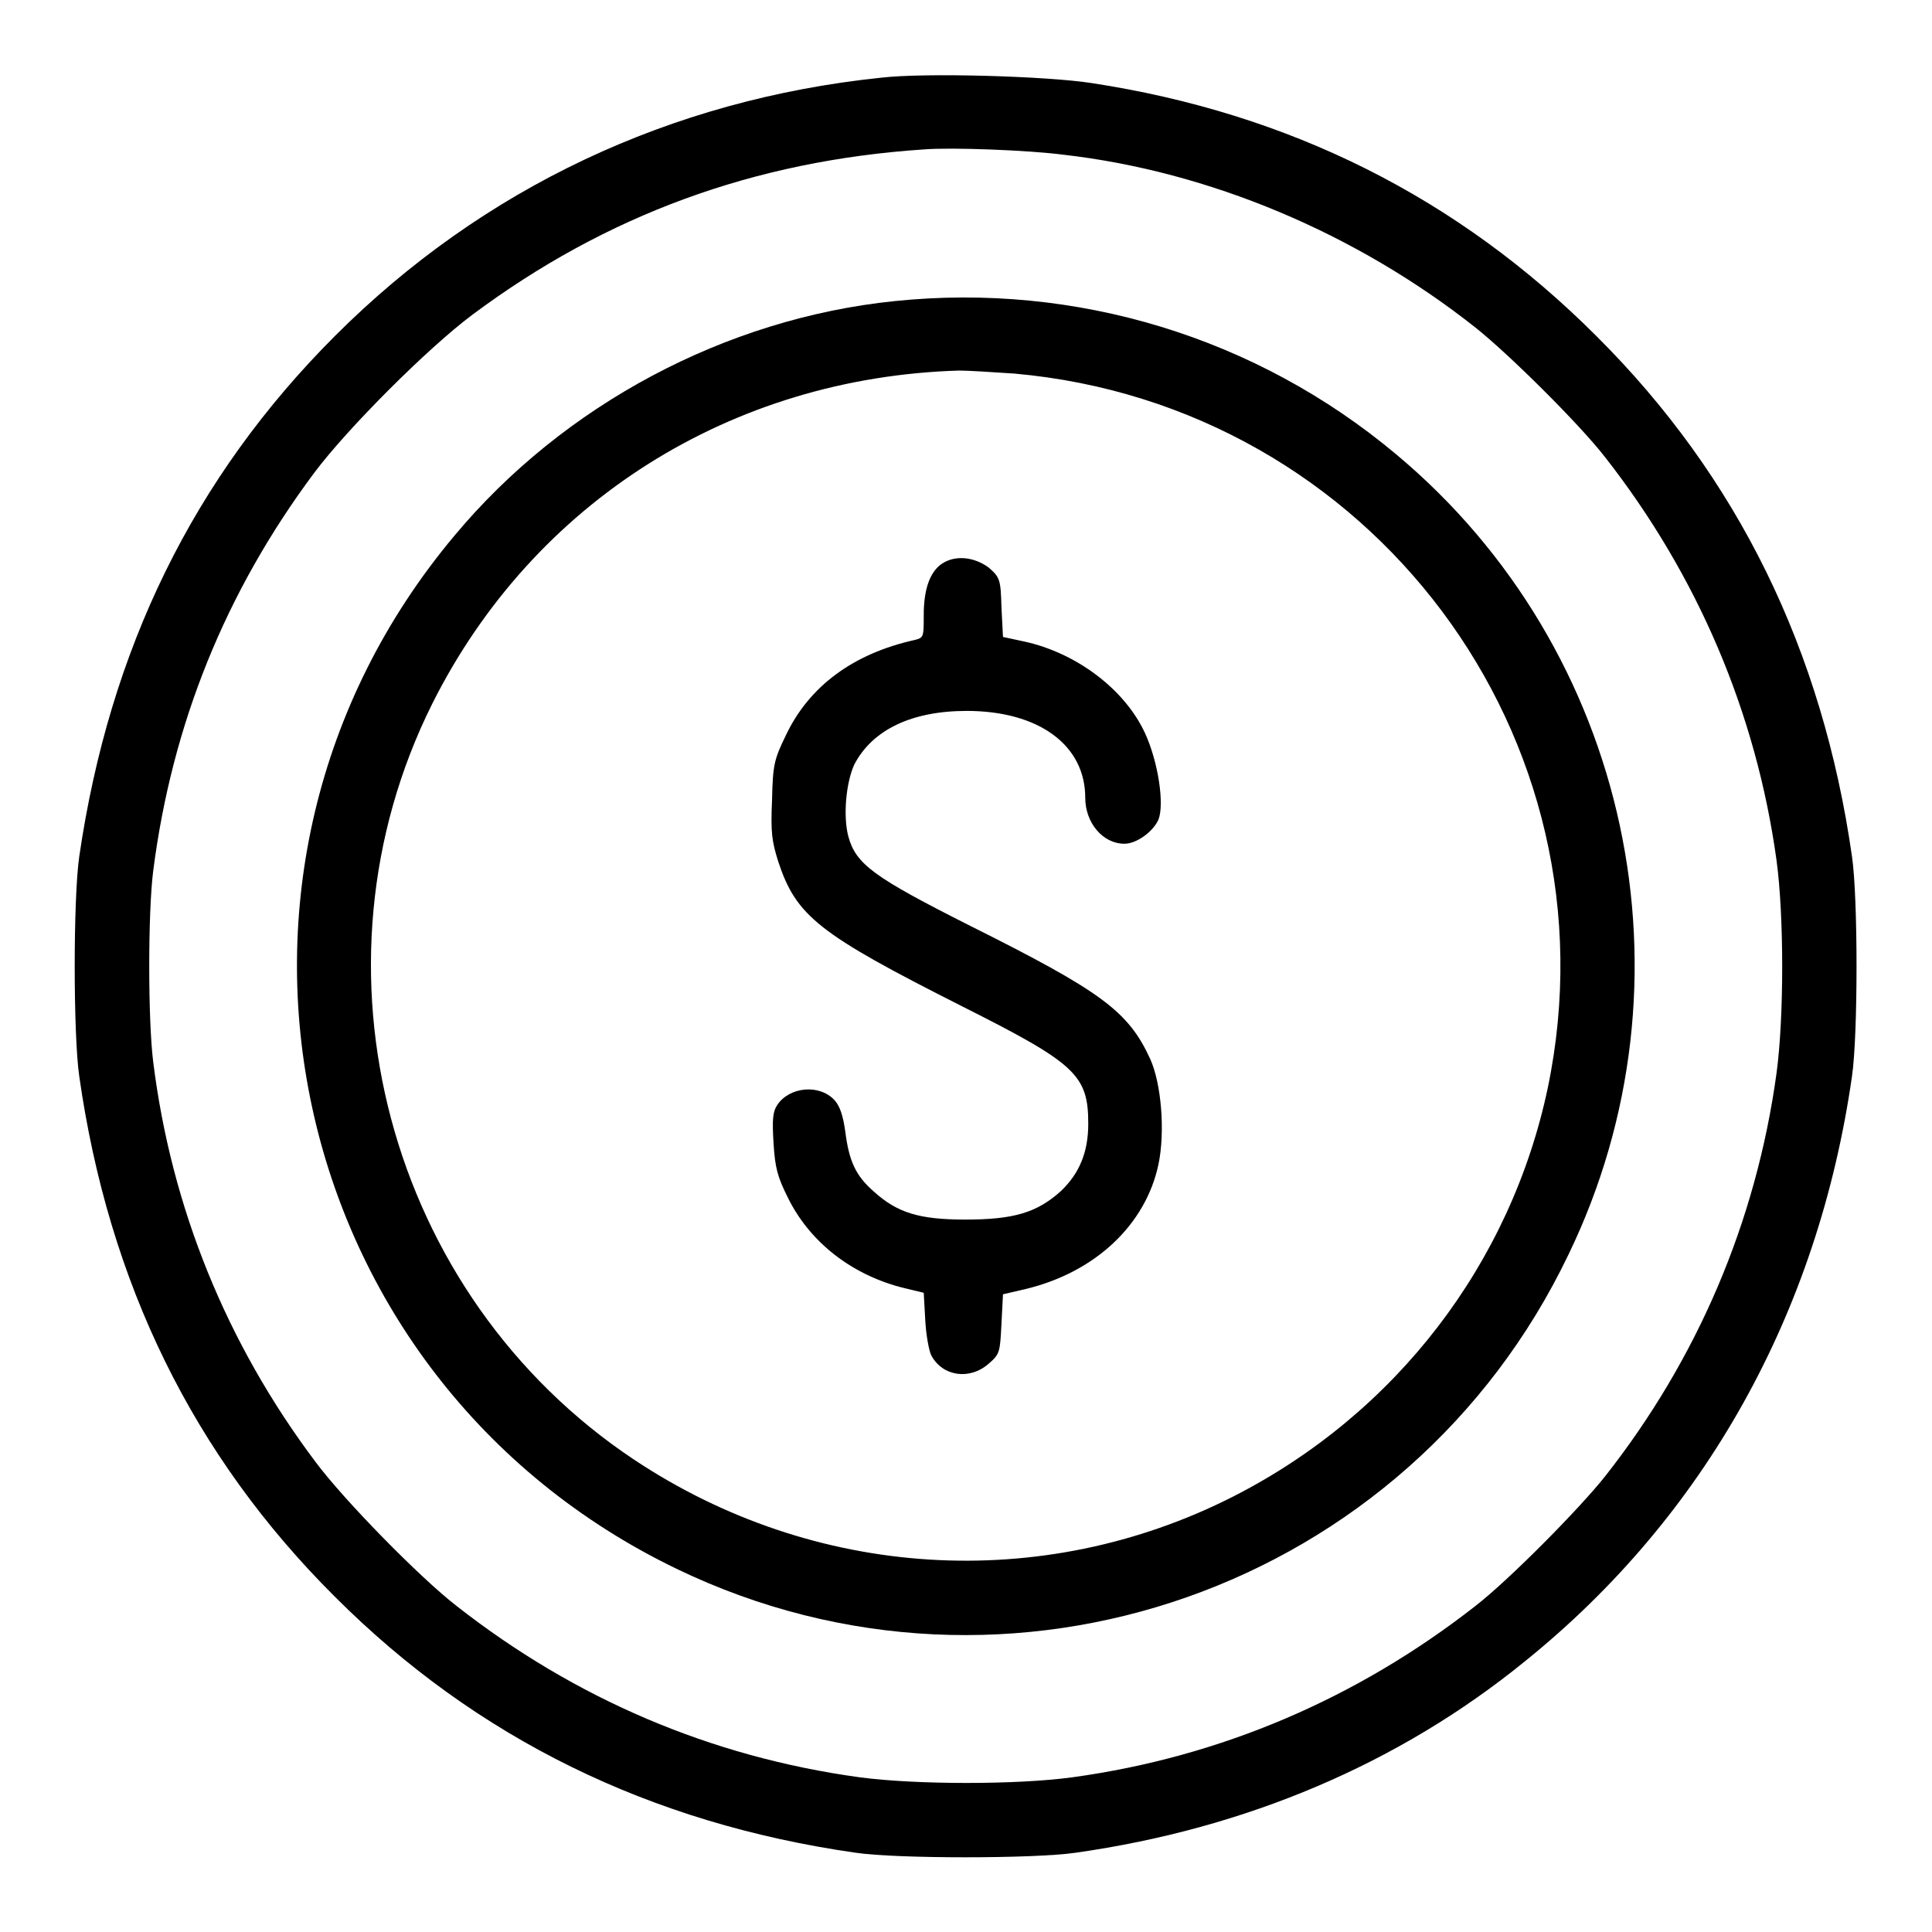 <?xml version="1.0" encoding="utf-8"?>
<!-- Svg Vector Icons : http://www.onlinewebfonts.com/icon -->
<!DOCTYPE svg PUBLIC "-//W3C//DTD SVG 1.1//EN" "http://www.w3.org/Graphics/SVG/1.1/DTD/svg11.dtd">
<svg version="1.1" xmlns="http://www.w3.org/2000/svg" xmlns:xlink="http://www.w3.org/1999/xlink" x="0px" y="0px" viewBox="0 0 256 256" enable-background="new 0 0 256 256" xml:space="preserve">
<g><g><g><path fill="#000000" d="M116.7,10.3C88.9,13.2,64,24.9,44.4,44.5c-18.8,18.8-29.9,41.6-33.9,69c-0.8,5.5-0.8,23.6,0,29.1c3.9,27.4,15.1,50.3,33.9,69c18.7,18.7,41.7,30,69,33.9c5.4,0.8,23.6,0.8,29.1,0c22.6-3.2,42.9-11.8,59.6-25.4c23.8-19.2,38.8-46.1,43.3-77.5c0.8-5.5,0.8-23.6,0-29.1c-3.9-27.3-15.1-50.3-33.9-69c-18.3-18.3-40.6-29.5-66.9-33.5C138.8,10.1,122.6,9.6,116.7,10.3z M140.9,20.5c19.3,2.2,38.8,10.4,54.6,22.9c4.3,3.4,13.8,12.8,17.2,17.2c12.2,15.6,20,33.8,22.7,53.4c1,7.4,1,20.8,0,28.2c-2.7,19.7-10.5,37.9-22.7,53.4c-3.4,4.3-12.8,13.8-17.2,17.2c-15.6,12.2-33.7,20-53.4,22.7c-7.3,1-20.7,1-28.2,0c-19.7-2.7-37.7-10.4-53.4-22.7c-4.9-3.8-14.9-14-18.7-19.1c-11.8-15.7-19.1-33.7-21.5-53c-0.7-5.6-0.7-19.8,0-25.3c2.5-19.5,9.6-37,21.3-52.7c4.4-5.9,15.1-16.6,21-21c17.7-13.2,37.3-20.4,59.8-21.9C126.1,19.5,136.3,19.9,140.9,20.5z"/><path fill="#000000" d="M118.5,39.9C96.2,42.2,74.7,53.6,60.2,71c-37.3,44.5-22.8,111.7,29.5,136.9c44,21.2,96.9,2.6,118.1-41.6C225.4,130,216,86.1,185,60.2C166.5,44.7,142.6,37.4,118.5,39.9z M134.4,49.5c47.3,4.2,80.3,48.3,70.7,94.6c-4.9,23.3-20.1,43.2-41.7,54.2c-25.4,12.9-55.5,11-79.4-4.9c-32.7-21.8-44.2-65.2-26.7-100.2C70.7,66.5,96.9,50,127.1,49.1C128.2,49.1,131.5,49.3,134.4,49.5z"/><path fill="#000000" d="M124.8,74.7c-1.6,1.1-2.4,3.4-2.4,6.8c0,2.9,0,3-1.2,3.3c-8.1,1.8-14,6.1-17.1,12.7c-1.5,3.1-1.7,3.8-1.8,8.5c-0.2,4.4,0,5.5,0.8,8.1c2.4,7.3,5.3,9.6,24.3,19.2c15.1,7.6,16.8,9.1,16.8,15.6c0,3.8-1.2,6.6-3.6,8.9c-3.2,2.9-6.3,3.8-12.7,3.8c-6.1,0-9-0.9-12.1-3.7c-2.4-2.1-3.3-4-3.8-8c-0.3-2.1-0.7-3.3-1.4-4.1c-2-2.2-6-1.8-7.6,0.6c-0.6,0.9-0.7,1.9-0.5,5.1c0.2,3.2,0.5,4.4,1.9,7.2c2.9,5.9,8.5,10.3,15.5,12l2.5,0.6l0.2,3.6c0.1,2,0.5,4.1,0.8,4.7c1.5,2.8,5.1,3.3,7.6,1.1c1.5-1.3,1.5-1.5,1.7-5.3l0.2-3.9l3-0.7c9.2-2.2,15.9-8.5,17.6-16.5c0.9-4.3,0.4-10.7-1.1-14c-2.9-6.3-6.4-8.9-23.8-17.6c-12.9-6.5-15.2-8.2-16.2-11.9c-0.7-2.7-0.3-7.1,0.8-9.5c2.4-4.6,7.6-7.1,14.9-7.1c9.5,0,15.7,4.5,15.7,11.5c0,3.3,2.3,6.1,5.2,6.1c1.6,0,3.8-1.6,4.5-3.2c0.8-2,0-7.6-1.8-11.5c-2.7-5.8-9.1-10.6-16-12.1l-2.8-0.6l-0.2-3.9c-0.1-3.7-0.2-4-1.7-5.3C129.1,73.8,126.6,73.5,124.8,74.7z"/></g></g></g>
</svg>